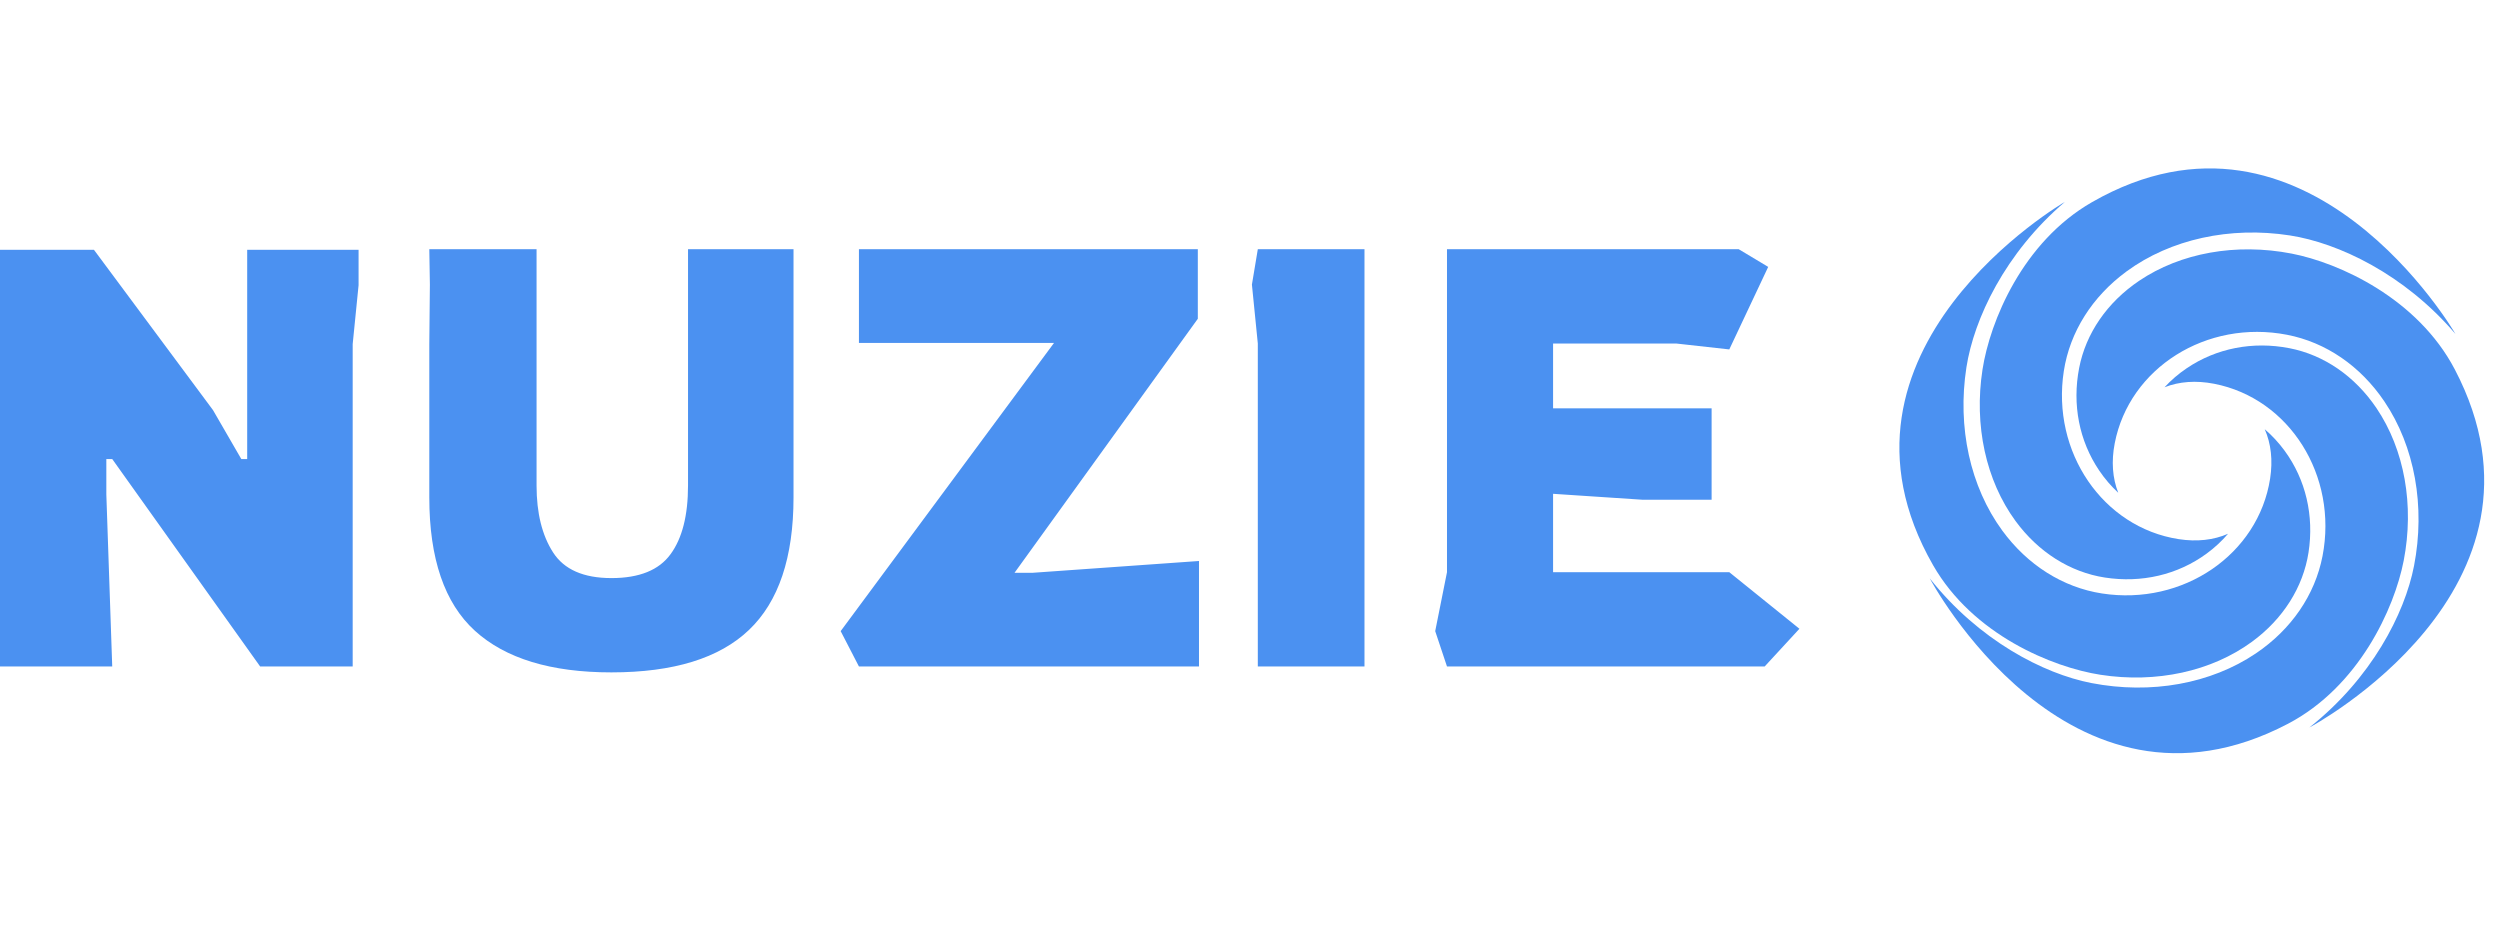 <svg width="106" height="40" viewBox="0 0 106 40" fill="none" xmlns="http://www.w3.org/2000/svg">
  <g transform="matrix(1,0,0,1,-0.606,-0.462)"><svg viewBox="0 0 396 93" data-background-color="#ffffff" preserveAspectRatio="xMidYMid meet" width="106" height="40" xmlns="http://www.w3.org/2000/svg" xmlns:xlink="http://www.w3.org/1999/xlink"><g id="tight-bounds" transform="matrix(1,0,0,1,0.24,0.184)"><svg viewBox="0 0 395.52 92.633" height="92.633" width="395.52"><g><svg viewBox="0 0 544.954 127.631" height="92.633" width="395.52"><g transform="matrix(1,0,0,1,0,17.639)"><svg viewBox="0 0 395.52 92.352" height="92.352" width="395.52"><g id="textblocktransform"><svg viewBox="0 0 395.52 92.352" height="92.352" width="395.52" id="textblock"><g><svg viewBox="0 0 395.52 92.352" height="92.352" width="395.52"><g transform="matrix(1,0,0,1,0,0)"><svg width="395.52" viewBox="3 -35.4 153.74 35.9" height="92.352" data-palette-color="#4b91f1"><g class="undefined-text-0" data-fill-palette-color="primary" id="text-0"><path d="M13.6 0L4 0 4-27.35 3-32.35 4-35.35 12.05-35.35 22.15-21.75 24.55-17.6 25.05-17.6 25.05-35.35 34.5-35.35 34.5-32.35 34-27.35 34 0 26.15 0 13.6-17.6 13.1-17.6 13.1-14.6 13.6 0ZM55.95 0.5L55.95 0.5Q48.25 0.5 44.37-3.03 40.5-6.55 40.5-14.35L40.5-14.35 40.5-27.35 40.55-32.4 40.5-35.4 49.6-35.4 49.6-15.35Q49.6-11.85 51-9.68 52.4-7.5 55.95-7.5L55.95-7.5Q59.5-7.5 60.97-9.53 62.45-11.55 62.45-15.35L62.45-15.35 62.45-35.4 71.4-35.4 71.4-14.35Q71.4-6.7 67.62-3.1 63.85 0.5 55.95 0.5ZM105.8 0L76.95 0 75.4-3 93.5-27.45 76.95-27.45 76.95-35.4 105.7-35.4 105.7-29.5 90.15-7.95 91.7-7.95 105.8-8.95 105.8 0ZM119.84 0L110.79 0 110.79-27.4 110.29-32.4 110.79-35.4 119.84-35.4 119.84 0ZM153.79 0L126.84 0 125.84-3 126.84-8 126.84-35.4 151.59-35.4 154.09-33.9 150.79-26.9 146.29-27.4 135.84-27.4 135.84-21.9 149.29-21.9 149.29-14.15 143.39-14.15 135.84-14.65 135.84-8 150.79-8 156.74-3.2 153.79 0Z" fill="#4b91f1" data-fill-palette-color="primary"></path></g></svg></g></svg></g></svg></g></svg></g><g transform="matrix(1,0,0,1,417.322,0)"><svg viewBox="0 0 127.631 127.631" height="127.631" width="127.631"><g><svg xmlns="http://www.w3.org/2000/svg" xmlns:xlink="http://www.w3.org/1999/xlink" version="1.0" x="0" y="0" viewBox="4.668 4.686 90.305 90.305" enable-background="new 0 0 100 100" xml:space="preserve" height="127.631" width="127.631" class="icon-icon-0" data-fill-palette-color="accent" id="icon-0"><path d="M17.504 35.743c-1.334 8.611 0.522 17.134 5.093 23.382 3.514 4.801 8.413 7.905 13.796 8.739 5.677 0.88 11.253-0.429 15.703-3.685 1.248-0.912 2.36-1.946 3.326-3.076-2.222 0.978-4.814 1.267-7.626 0.831-11.717-1.816-19.673-13.464-17.735-25.964 0.934-6.03 4.384-11.497 9.713-15.397 6.768-4.952 15.953-6.97 25.201-5.537 7.474 1.158 17.67 5.964 25.56 15.213 0 0-22.835-39.421-56.115-20.356C23.689 16.04 18.653 28.323 17.504 35.743z" fill="#4b91f1" data-fill-palette-color="accent"></path><path d="M82.544 65.256c1.659-8.555 0.125-17.141-4.207-23.557-3.331-4.931-8.109-8.217-13.457-9.253-5.639-1.094-11.261 0.004-15.83 3.091-1.282 0.863-2.431 1.854-3.44 2.947 2.257-0.894 4.859-1.084 7.652-0.543 11.64 2.257 19.151 14.196 16.744 26.616-1.161 5.989-4.815 11.324-10.288 15.019-6.949 4.692-16.205 6.364-25.393 4.582C26.902 82.719 16.894 77.532 9.358 67.992c0 0 21.331 40.255 55.307 22.457C75.621 84.712 81.115 72.628 82.544 65.256z" fill="#4b91f1" data-fill-palette-color="accent"></path><path d="M35.726 82.88c8.611 1.334 17.133-0.522 23.381-5.094 4.801-3.514 7.905-8.413 8.74-13.796 0.879-5.676-0.429-11.253-3.686-15.702-0.912-1.248-1.946-2.36-3.076-3.327 0.979 2.222 1.267 4.815 0.831 7.626-1.816 11.717-13.463 19.673-25.965 17.736-6.029-0.934-11.497-4.385-15.395-9.713-4.952-6.768-6.971-15.954-5.538-25.202 1.158-7.474 5.964-17.67 15.213-25.559 0 0-39.421 22.835-20.356 56.115C16.022 76.695 28.305 81.73 35.726 82.88z" fill="#4b91f1" data-fill-palette-color="accent"></path><path d="M90.432 35.718c-5.738-10.955-17.822-16.45-25.194-17.879-8.554-1.659-17.141-0.125-23.557 4.208-4.931 3.331-8.217 8.108-9.254 13.456-1.094 5.64 0.004 11.261 3.092 15.83 0.863 1.282 1.854 2.431 2.946 3.441-0.894-2.257-1.084-4.859-0.542-7.652 2.257-11.64 14.196-19.151 26.615-16.744 5.99 1.161 11.324 4.816 15.019 10.289 4.693 6.949 6.363 16.204 4.583 25.392-1.44 7.423-6.626 17.431-16.167 24.966C67.973 91.025 108.228 69.694 90.432 35.718z" fill="#4b91f1" data-fill-palette-color="accent"></path></svg></g></svg></g></svg></g><defs></defs></svg><rect width="395.52" height="92.633" fill="none" stroke="none" visibility="hidden"></rect></g></svg></g>
</svg>
